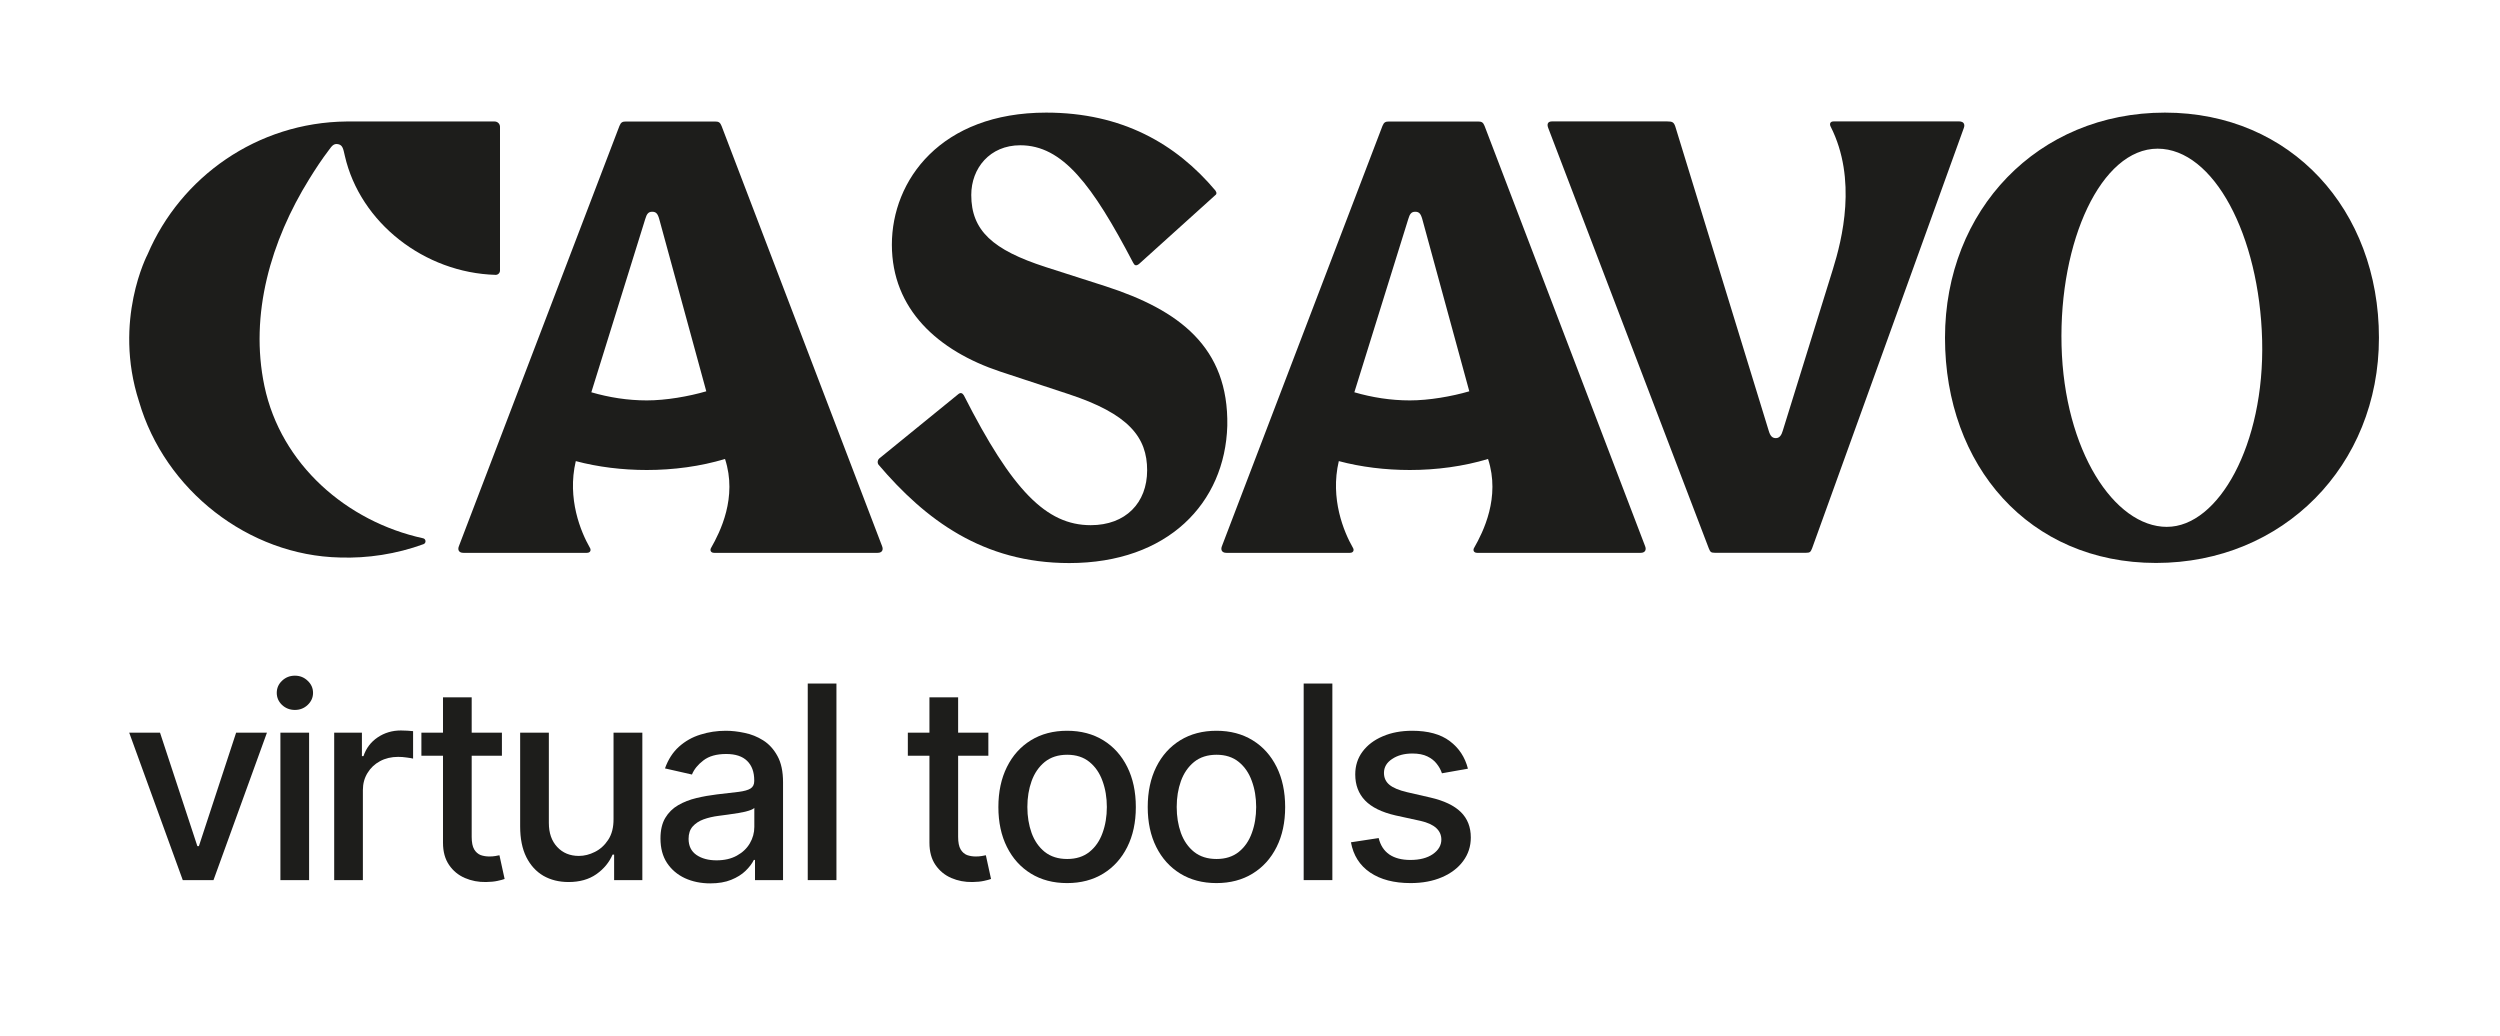 <svg viewBox="0 0 111 46" fill="none" xmlns="http://www.w3.org/2000/svg">
<path d="M49.088 12.71L46.419 11.854C44.08 11.096 43.124 10.239 43.124 8.657C43.124 7.471 43.947 6.45 45.299 6.45C47.177 6.45 48.495 8.196 50.307 11.656C50.372 11.788 50.439 11.821 50.571 11.722L53.931 8.69C54.029 8.625 54.029 8.559 53.964 8.46C52.218 6.384 49.813 5 46.452 5C41.774 5 39.599 7.998 39.599 10.864C39.599 13.73 41.642 15.576 44.41 16.498L47.407 17.486C50.142 18.376 50.933 19.431 50.933 20.88C50.933 22.329 49.978 23.318 48.429 23.318C46.452 23.318 44.937 21.77 42.795 17.553C42.729 17.454 42.663 17.421 42.565 17.487L39.069 20.332C38.971 20.398 38.938 20.53 39.004 20.629C41.08 23.068 43.636 25 47.474 25C51.856 25 54.393 22.331 54.492 18.904C54.557 15.412 52.35 13.765 49.088 12.71Z" fill="#1D1D1B"/>
<path d="M32.037 5.592C31.971 5.428 31.905 5.395 31.741 5.395H27.799C27.635 5.395 27.57 5.428 27.503 5.592L20.375 24.25C20.309 24.414 20.375 24.546 20.572 24.546H26.058C26.222 24.546 26.255 24.414 26.189 24.317C25.794 23.627 25.17 22.149 25.565 20.473C26.55 20.736 27.634 20.868 28.719 20.868C29.901 20.868 31.107 20.707 32.191 20.378C32.749 22.085 31.971 23.626 31.577 24.317C31.512 24.415 31.544 24.546 31.708 24.546H38.968C39.165 24.546 39.231 24.414 39.165 24.25L32.037 5.592ZM28.719 17.778C27.864 17.778 27.043 17.646 26.255 17.417L28.647 9.73C28.713 9.501 28.788 9.402 28.952 9.402C29.116 9.402 29.199 9.467 29.271 9.73L31.359 17.374C30.571 17.603 29.572 17.778 28.719 17.778Z" fill="#1D1D1B"/>
<path d="M65.915 5.592C65.85 5.428 65.783 5.395 65.619 5.395H61.677C61.513 5.395 61.448 5.428 61.381 5.592L54.253 24.25C54.188 24.414 54.253 24.546 54.45 24.546H59.936C60.1 24.546 60.133 24.414 60.067 24.317C59.672 23.627 59.048 22.149 59.443 20.473C60.428 20.736 61.512 20.868 62.597 20.868C63.779 20.868 64.985 20.707 66.069 20.378C66.627 22.085 65.849 23.626 65.455 24.317C65.39 24.415 65.422 24.546 65.586 24.546H72.846C73.043 24.546 73.109 24.414 73.043 24.25L65.915 5.592ZM62.597 17.778C61.742 17.778 60.921 17.646 60.133 17.417L62.526 9.73C62.591 9.501 62.666 9.402 62.83 9.402C62.995 9.402 63.077 9.467 63.15 9.73L65.237 17.374C64.449 17.603 63.45 17.778 62.597 17.778Z" fill="#1D1D1B"/>
<path d="M87.062 5.398C87.042 5.394 87.019 5.391 86.995 5.391H81.411C81.247 5.391 81.226 5.515 81.281 5.621C82.466 7.96 81.791 10.635 81.378 11.961L79.155 19.125C79.102 19.311 79.014 19.453 78.85 19.453C78.686 19.453 78.599 19.356 78.531 19.125L74.385 5.622C74.319 5.425 74.253 5.391 74.023 5.391H68.907C68.71 5.391 68.678 5.523 68.743 5.687L75.87 24.346C75.936 24.51 75.969 24.543 76.133 24.543H80.195C80.359 24.543 80.392 24.51 80.457 24.346L87.192 5.687C87.208 5.646 87.216 5.607 87.216 5.572C87.216 5.483 87.165 5.417 87.062 5.398Z" fill="#1D1D1B"/>
<path d="M96.122 5C90.48 5 86.358 9.322 86.358 14.998C86.358 20.672 90.087 24.995 95.729 24.995C101.372 24.995 105.625 20.672 105.625 14.998C105.625 9.322 101.73 5 96.122 5ZM96.211 23.393C93.871 23.393 91.65 19.994 91.533 15.346C91.414 10.698 93.297 6.601 95.796 6.601C98.295 6.601 100.32 10.459 100.439 15.106C100.558 19.754 98.491 23.392 96.212 23.392" fill="#1D1D1B"/>
<path d="M6.172 17.824C7.318 21.77 11.043 24.668 15.092 24.753C16.309 24.795 17.599 24.602 18.805 24.16C18.931 24.113 18.918 23.929 18.787 23.9C15.389 23.159 12.47 20.614 11.74 17.14C11.07 13.948 12.037 10.682 13.724 7.96C14 7.513 14.282 7.082 14.604 6.659C14.725 6.501 14.806 6.355 15.022 6.403C15.223 6.448 15.243 6.629 15.311 6.92C15.989 9.887 18.843 12.115 22.004 12.204C22.112 12.207 22.2 12.118 22.2 12.011V5.632C22.2 5.5 22.094 5.394 21.962 5.394H15.386C11.42 5.435 8.023 7.852 6.554 11.29C6.554 11.29 5.006 14.22 6.172 17.824Z" fill="#1D1D1B"/>
<path d="M11.852 32.531L9.479 39.077H8.115L5.737 32.531H7.105L8.763 37.568H8.831L10.484 32.531H11.852Z" fill="#1D1D1B"/>
<path d="M12.45 39.077V32.531H13.724V39.077H12.45ZM13.093 31.521C12.871 31.521 12.681 31.447 12.522 31.3C12.366 31.149 12.288 30.97 12.288 30.763C12.288 30.553 12.366 30.374 12.522 30.226C12.681 30.075 12.871 30 13.093 30C13.315 30 13.504 30.075 13.66 30.226C13.819 30.374 13.899 30.553 13.899 30.763C13.899 30.97 13.819 31.149 13.66 31.3C13.504 31.447 13.315 31.521 13.093 31.521Z" fill="#1D1D1B"/>
<path d="M14.838 39.077V32.531H16.069V33.571H16.138C16.257 33.219 16.467 32.942 16.768 32.74C17.072 32.535 17.416 32.433 17.8 32.433C17.879 32.433 17.973 32.436 18.081 32.442C18.192 32.447 18.278 32.455 18.341 32.463V33.682C18.29 33.668 18.199 33.652 18.068 33.635C17.937 33.615 17.807 33.605 17.676 33.605C17.375 33.605 17.106 33.669 16.871 33.797C16.638 33.922 16.453 34.097 16.317 34.321C16.18 34.543 16.112 34.795 16.112 35.08V39.077H14.838Z" fill="#1D1D1B"/>
<path d="M22.285 32.531V33.554H18.71V32.531H22.285ZM19.669 30.963H20.943V37.155C20.943 37.402 20.98 37.588 21.054 37.713C21.128 37.835 21.223 37.919 21.34 37.965C21.459 38.007 21.588 38.028 21.727 38.028C21.829 38.028 21.919 38.021 21.996 38.007C22.072 37.993 22.132 37.981 22.175 37.973L22.405 39.026C22.331 39.054 22.226 39.082 22.09 39.111C21.953 39.142 21.783 39.159 21.578 39.162C21.243 39.168 20.93 39.108 20.641 38.983C20.351 38.858 20.116 38.665 19.938 38.403C19.759 38.142 19.669 37.814 19.669 37.419V30.963Z" fill="#1D1D1B"/>
<path d="M27.241 36.362V32.531H28.52V39.077H27.267V37.943H27.199C27.048 38.293 26.807 38.584 26.474 38.817C26.145 39.047 25.734 39.162 25.243 39.162C24.822 39.162 24.45 39.07 24.126 38.885C23.805 38.697 23.552 38.42 23.368 38.054C23.186 37.688 23.095 37.234 23.095 36.695V32.531H24.369V36.541C24.369 36.987 24.493 37.342 24.74 37.606C24.987 37.871 25.308 38.003 25.703 38.003C25.942 38.003 26.179 37.943 26.415 37.824C26.653 37.705 26.851 37.524 27.007 37.283C27.166 37.041 27.244 36.734 27.241 36.362Z" fill="#1D1D1B"/>
<path d="M31.537 39.222C31.122 39.222 30.747 39.145 30.412 38.992C30.076 38.835 29.811 38.609 29.615 38.314C29.421 38.019 29.325 37.656 29.325 37.227C29.325 36.858 29.396 36.554 29.538 36.315C29.68 36.077 29.872 35.888 30.113 35.749C30.355 35.609 30.625 35.504 30.923 35.433C31.221 35.362 31.525 35.308 31.835 35.271C32.227 35.226 32.545 35.189 32.789 35.16C33.034 35.129 33.211 35.08 33.322 35.011C33.433 34.943 33.488 34.832 33.488 34.679V34.649C33.488 34.277 33.383 33.989 33.173 33.784C32.965 33.58 32.656 33.477 32.244 33.477C31.815 33.477 31.477 33.572 31.23 33.763C30.985 33.95 30.816 34.159 30.723 34.389L29.525 34.117C29.667 33.719 29.875 33.398 30.147 33.153C30.423 32.906 30.74 32.727 31.098 32.617C31.456 32.503 31.832 32.446 32.227 32.446C32.488 32.446 32.765 32.477 33.058 32.54C33.353 32.599 33.629 32.71 33.885 32.872C34.143 33.034 34.355 33.266 34.519 33.567C34.684 33.865 34.767 34.253 34.767 34.73V39.077H33.522V38.182H33.471C33.389 38.347 33.265 38.508 33.1 38.668C32.936 38.827 32.724 38.959 32.465 39.064C32.207 39.169 31.897 39.222 31.537 39.222ZM31.814 38.199C32.166 38.199 32.467 38.129 32.717 37.99C32.97 37.851 33.161 37.669 33.292 37.445C33.426 37.217 33.492 36.974 33.492 36.716V35.872C33.447 35.918 33.359 35.96 33.228 36C33.1 36.037 32.954 36.07 32.789 36.098C32.624 36.124 32.464 36.148 32.308 36.17C32.151 36.19 32.021 36.207 31.916 36.222C31.669 36.253 31.443 36.305 31.238 36.379C31.037 36.453 30.875 36.56 30.752 36.699C30.633 36.835 30.573 37.017 30.573 37.244C30.573 37.56 30.69 37.798 30.923 37.96C31.156 38.119 31.453 38.199 31.814 38.199Z" fill="#1D1D1B"/>
<path d="M37.138 30.349V39.077H35.864V30.349H37.138Z" fill="#1D1D1B"/>
<path d="M43.883 32.531V33.554H40.308V32.531H43.883ZM41.267 30.963H42.541V37.155C42.541 37.402 42.578 37.588 42.652 37.713C42.725 37.835 42.821 37.919 42.937 37.965C43.056 38.007 43.186 38.028 43.325 38.028C43.427 38.028 43.517 38.021 43.593 38.007C43.67 37.993 43.73 37.981 43.772 37.973L44.002 39.026C43.929 39.054 43.824 39.082 43.687 39.111C43.551 39.142 43.38 39.159 43.176 39.162C42.84 39.168 42.528 39.108 42.238 38.983C41.949 38.858 41.714 38.665 41.535 38.403C41.356 38.142 41.267 37.814 41.267 37.419V30.963Z" fill="#1D1D1B"/>
<path d="M47.379 39.209C46.766 39.209 46.23 39.068 45.773 38.787C45.316 38.506 44.96 38.112 44.708 37.606C44.455 37.101 44.328 36.51 44.328 35.834C44.328 35.155 44.455 34.561 44.708 34.053C44.96 33.544 45.316 33.149 45.773 32.868C46.23 32.587 46.766 32.446 47.379 32.446C47.993 32.446 48.529 32.587 48.986 32.868C49.443 33.149 49.798 33.544 50.051 34.053C50.304 34.561 50.431 35.155 50.431 35.834C50.431 36.51 50.304 37.101 50.051 37.606C49.798 38.112 49.443 38.506 48.986 38.787C48.529 39.068 47.993 39.209 47.379 39.209ZM47.384 38.139C47.781 38.139 48.111 38.034 48.372 37.824C48.634 37.614 48.827 37.334 48.952 36.984C49.08 36.635 49.144 36.25 49.144 35.83C49.144 35.412 49.08 35.028 48.952 34.679C48.827 34.327 48.634 34.044 48.372 33.831C48.111 33.618 47.781 33.511 47.384 33.511C46.983 33.511 46.651 33.618 46.386 33.831C46.125 34.044 45.931 34.327 45.803 34.679C45.678 35.028 45.615 35.412 45.615 35.83C45.615 36.25 45.678 36.635 45.803 36.984C45.931 37.334 46.125 37.614 46.386 37.824C46.651 38.034 46.983 38.139 47.384 38.139Z" fill="#1D1D1B"/>
<path d="M54.01 39.209C53.396 39.209 52.861 39.068 52.403 38.787C51.946 38.506 51.591 38.112 51.338 37.606C51.085 37.101 50.959 36.51 50.959 35.834C50.959 35.155 51.085 34.561 51.338 34.053C51.591 33.544 51.946 33.149 52.403 32.868C52.861 32.587 53.396 32.446 54.01 32.446C54.623 32.446 55.159 32.587 55.616 32.868C56.074 33.149 56.429 33.544 56.682 34.053C56.935 34.561 57.061 35.155 57.061 35.834C57.061 36.51 56.935 37.101 56.682 37.606C56.429 38.112 56.074 38.506 55.616 38.787C55.159 39.068 54.623 39.209 54.01 39.209ZM54.014 38.139C54.412 38.139 54.741 38.034 55.003 37.824C55.264 37.614 55.457 37.334 55.582 36.984C55.71 36.635 55.774 36.25 55.774 35.83C55.774 35.412 55.71 35.028 55.582 34.679C55.457 34.327 55.264 34.044 55.003 33.831C54.741 33.618 54.412 33.511 54.014 33.511C53.614 33.511 53.281 33.618 53.017 33.831C52.756 34.044 52.561 34.327 52.433 34.679C52.308 35.028 52.246 35.412 52.246 35.83C52.246 36.25 52.308 36.635 52.433 36.984C52.561 37.334 52.756 37.614 53.017 37.824C53.281 38.034 53.614 38.139 54.014 38.139Z" fill="#1D1D1B"/>
<path d="M59.157 30.349V39.077H57.883V30.349H59.157Z" fill="#1D1D1B"/>
<path d="M65.176 34.129L64.022 34.334C63.973 34.186 63.897 34.045 63.791 33.912C63.689 33.778 63.55 33.669 63.374 33.584C63.198 33.499 62.977 33.456 62.713 33.456C62.352 33.456 62.051 33.537 61.81 33.699C61.568 33.858 61.448 34.064 61.448 34.317C61.448 34.535 61.529 34.712 61.691 34.845C61.852 34.979 62.114 35.088 62.475 35.173L63.514 35.412C64.117 35.551 64.566 35.766 64.861 36.055C65.156 36.345 65.304 36.722 65.304 37.185C65.304 37.577 65.191 37.926 64.963 38.233C64.739 38.537 64.425 38.776 64.022 38.949C63.621 39.122 63.156 39.209 62.628 39.209C61.895 39.209 61.297 39.053 60.834 38.74C60.371 38.425 60.087 37.977 59.982 37.398L61.213 37.21C61.29 37.531 61.448 37.774 61.686 37.939C61.925 38.101 62.236 38.182 62.62 38.182C63.037 38.182 63.371 38.095 63.621 37.922C63.871 37.746 63.996 37.531 63.996 37.278C63.996 37.074 63.919 36.902 63.766 36.763C63.615 36.624 63.384 36.519 63.071 36.447L61.963 36.205C61.352 36.065 60.901 35.844 60.608 35.54C60.318 35.236 60.173 34.851 60.173 34.385C60.173 33.999 60.281 33.66 60.497 33.371C60.713 33.081 61.012 32.855 61.392 32.693C61.773 32.528 62.209 32.446 62.7 32.446C63.408 32.446 63.965 32.599 64.371 32.906C64.777 33.21 65.046 33.618 65.176 34.129Z" fill="#1D1D1B"/>
</svg>
